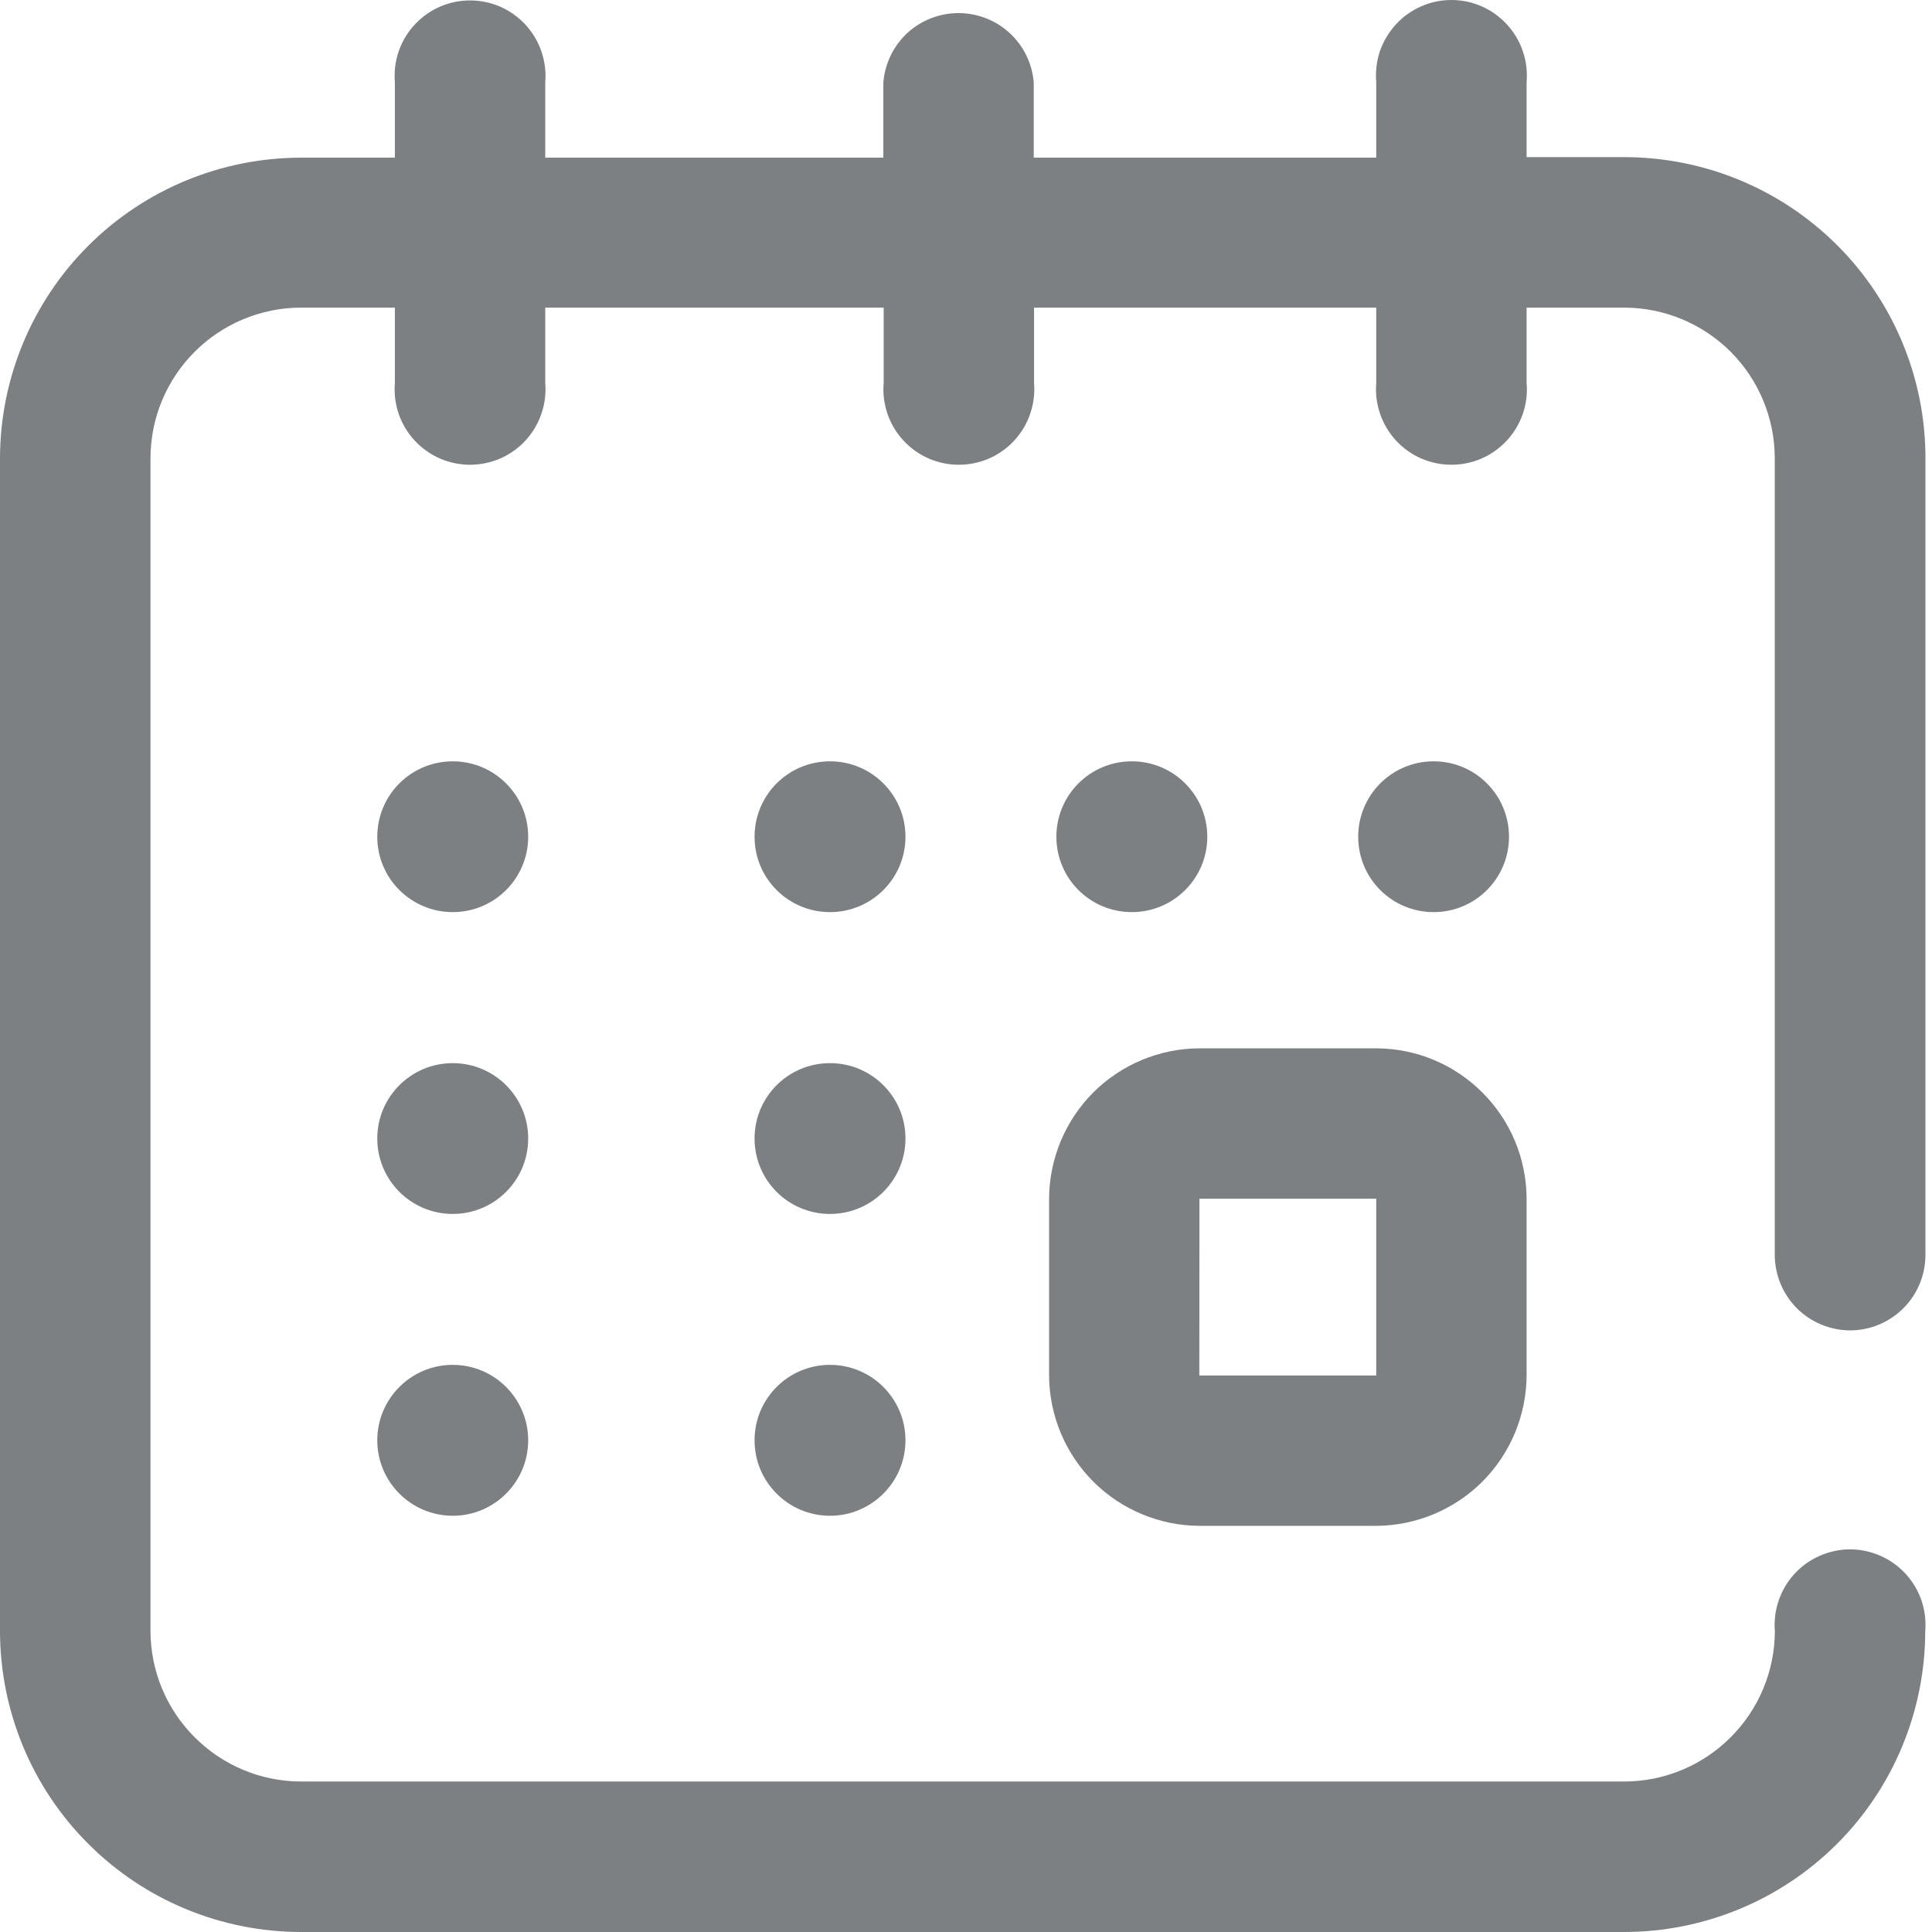 <svg width="18" height="18" viewBox="0 0 18 18" fill="none" xmlns="http://www.w3.org/2000/svg">
<path d="M9.774 12.815C9.776 13.186 9.924 13.541 10.186 13.804C10.448 14.066 10.804 14.214 11.175 14.216H12.822C13.193 14.214 13.548 14.066 13.811 13.804C14.073 13.541 14.221 13.186 14.223 12.815V11.168C14.222 10.797 14.074 10.441 13.811 10.179C13.549 9.916 13.194 9.768 12.822 9.767H11.176C10.805 9.768 10.449 9.916 10.186 10.178C9.924 10.441 9.776 10.796 9.774 11.168V12.815ZM11.175 11.168H12.822V12.815H11.174L11.175 11.168Z" fill="#3F454A" fill-opacity="0.68"/>
<path d="M13.357 8.498C13.745 8.498 14.059 8.184 14.059 7.796C14.059 7.407 13.745 7.093 13.357 7.093C12.968 7.093 12.654 7.407 12.654 7.796C12.654 8.184 12.968 8.498 13.357 8.498Z" fill="#3F454A" fill-opacity="0.68"/>
<path d="M10.545 8.498C10.933 8.498 11.248 8.184 11.248 7.796C11.248 7.407 10.933 7.093 10.545 7.093C10.156 7.093 9.842 7.407 9.842 7.796C9.842 8.184 10.156 8.498 10.545 8.498Z" fill="#3F454A" fill-opacity="0.68"/>
<path d="M17.236 12.395C17.423 12.395 17.602 12.32 17.733 12.189C17.865 12.057 17.939 11.878 17.939 11.691V4.267C17.939 3.524 17.643 2.811 17.118 2.286C16.592 1.76 15.88 1.465 15.136 1.464H14.223V0.766C14.231 0.669 14.22 0.571 14.188 0.478C14.157 0.386 14.107 0.301 14.041 0.229C13.975 0.157 13.895 0.099 13.806 0.06C13.717 0.02 13.62 0 13.523 0C13.425 0 13.328 0.02 13.239 0.06C13.15 0.099 13.069 0.157 13.004 0.229C12.938 0.301 12.888 0.386 12.856 0.478C12.825 0.571 12.814 0.669 12.822 0.766V1.469H9.631V0.766C9.616 0.59 9.536 0.426 9.406 0.307C9.276 0.188 9.107 0.122 8.93 0.122C8.754 0.122 8.584 0.188 8.454 0.307C8.325 0.426 8.245 0.59 8.23 0.766V1.469H5.08V0.766C5.088 0.669 5.076 0.571 5.044 0.479C5.013 0.387 4.962 0.303 4.897 0.231C4.831 0.16 4.751 0.102 4.662 0.063C4.573 0.024 4.476 0.004 4.379 0.004C4.282 0.004 4.186 0.024 4.097 0.063C4.008 0.102 3.928 0.16 3.862 0.231C3.796 0.303 3.746 0.387 3.714 0.479C3.683 0.571 3.671 0.669 3.679 0.766V1.469H2.803C2.061 1.47 1.349 1.764 0.823 2.289C0.298 2.813 0.002 3.524 0 4.267L0 15.197C0.001 15.94 0.296 16.653 0.822 17.178C1.347 17.704 2.06 17.999 2.803 18H15.134C15.877 17.999 16.59 17.704 17.116 17.178C17.641 16.653 17.936 15.94 17.937 15.197C17.945 15.1 17.933 15.003 17.902 14.911C17.87 14.819 17.82 14.734 17.754 14.663C17.688 14.591 17.608 14.534 17.519 14.495C17.43 14.456 17.334 14.435 17.237 14.435C17.139 14.435 17.043 14.456 16.954 14.495C16.865 14.534 16.785 14.591 16.719 14.663C16.653 14.734 16.603 14.819 16.572 14.911C16.54 15.003 16.528 15.1 16.536 15.197C16.535 15.568 16.387 15.924 16.124 16.186C15.862 16.449 15.506 16.597 15.135 16.598H2.803C2.432 16.597 2.076 16.449 1.814 16.186C1.551 15.924 1.403 15.568 1.402 15.197V4.267C1.403 3.895 1.551 3.54 1.814 3.277C2.076 3.015 2.432 2.867 2.803 2.866H3.679V3.569C3.671 3.665 3.683 3.763 3.714 3.855C3.746 3.947 3.796 4.032 3.862 4.103C3.928 4.175 4.008 4.232 4.097 4.271C4.186 4.31 4.282 4.33 4.379 4.33C4.476 4.33 4.573 4.31 4.662 4.271C4.751 4.232 4.831 4.175 4.897 4.103C4.962 4.032 5.013 3.947 5.044 3.855C5.076 3.763 5.088 3.665 5.08 3.569V2.866H8.233V3.569C8.224 3.665 8.237 3.763 8.268 3.855C8.3 3.947 8.35 4.032 8.416 4.103C8.482 4.175 8.561 4.232 8.651 4.271C8.74 4.31 8.836 4.33 8.933 4.33C9.03 4.33 9.127 4.31 9.216 4.271C9.305 4.232 9.385 4.175 9.451 4.103C9.516 4.032 9.567 3.947 9.598 3.855C9.63 3.763 9.642 3.665 9.634 3.569V2.866H12.822V3.569C12.814 3.665 12.826 3.763 12.858 3.855C12.889 3.947 12.94 4.032 13.005 4.103C13.071 4.175 13.151 4.232 13.24 4.271C13.329 4.31 13.426 4.33 13.523 4.33C13.62 4.33 13.716 4.31 13.805 4.271C13.894 4.232 13.974 4.175 14.04 4.103C14.106 4.032 14.156 3.947 14.188 3.855C14.219 3.763 14.232 3.665 14.223 3.569V2.866H15.137C15.508 2.868 15.863 3.016 16.125 3.278C16.387 3.541 16.534 3.896 16.535 4.267V11.694C16.536 11.879 16.61 12.057 16.741 12.189C16.873 12.32 17.051 12.394 17.236 12.395Z" fill="#3F454A" fill-opacity="0.68"/>
<path d="M4.218 14.122C4.606 14.122 4.921 13.807 4.921 13.419C4.921 13.031 4.606 12.716 4.218 12.716C3.83 12.716 3.515 13.031 3.515 13.419C3.515 13.807 3.83 14.122 4.218 14.122Z" fill="#3F454A" fill-opacity="0.68"/>
<path d="M4.218 8.498C4.606 8.498 4.921 8.184 4.921 7.796C4.921 7.407 4.606 7.093 4.218 7.093C3.83 7.093 3.515 7.407 3.515 7.796C3.515 8.184 3.83 8.498 4.218 8.498Z" fill="#3F454A" fill-opacity="0.68"/>
<path d="M4.218 11.31C4.606 11.31 4.921 10.996 4.921 10.607C4.921 10.219 4.606 9.905 4.218 9.905C3.83 9.905 3.515 10.219 3.515 10.607C3.515 10.996 3.83 11.31 4.218 11.31Z" fill="#3F454A" fill-opacity="0.68"/>
<path d="M7.733 11.31C8.121 11.31 8.436 10.996 8.436 10.607C8.436 10.219 8.121 9.905 7.733 9.905C7.344 9.905 7.03 10.219 7.03 10.607C7.03 10.996 7.344 11.31 7.733 11.31Z" fill="#3F454A" fill-opacity="0.68"/>
<path d="M7.733 8.498C8.121 8.498 8.436 8.184 8.436 7.796C8.436 7.407 8.121 7.093 7.733 7.093C7.344 7.093 7.03 7.407 7.03 7.796C7.03 8.184 7.344 8.498 7.733 8.498Z" fill="#3F454A" fill-opacity="0.68"/>
<path d="M7.733 14.122C8.121 14.122 8.436 13.807 8.436 13.419C8.436 13.031 8.121 12.716 7.733 12.716C7.344 12.716 7.03 13.031 7.03 13.419C7.03 13.807 7.344 14.122 7.733 14.122Z" fill="#3F454A" fill-opacity="0.68"/>
</svg>
